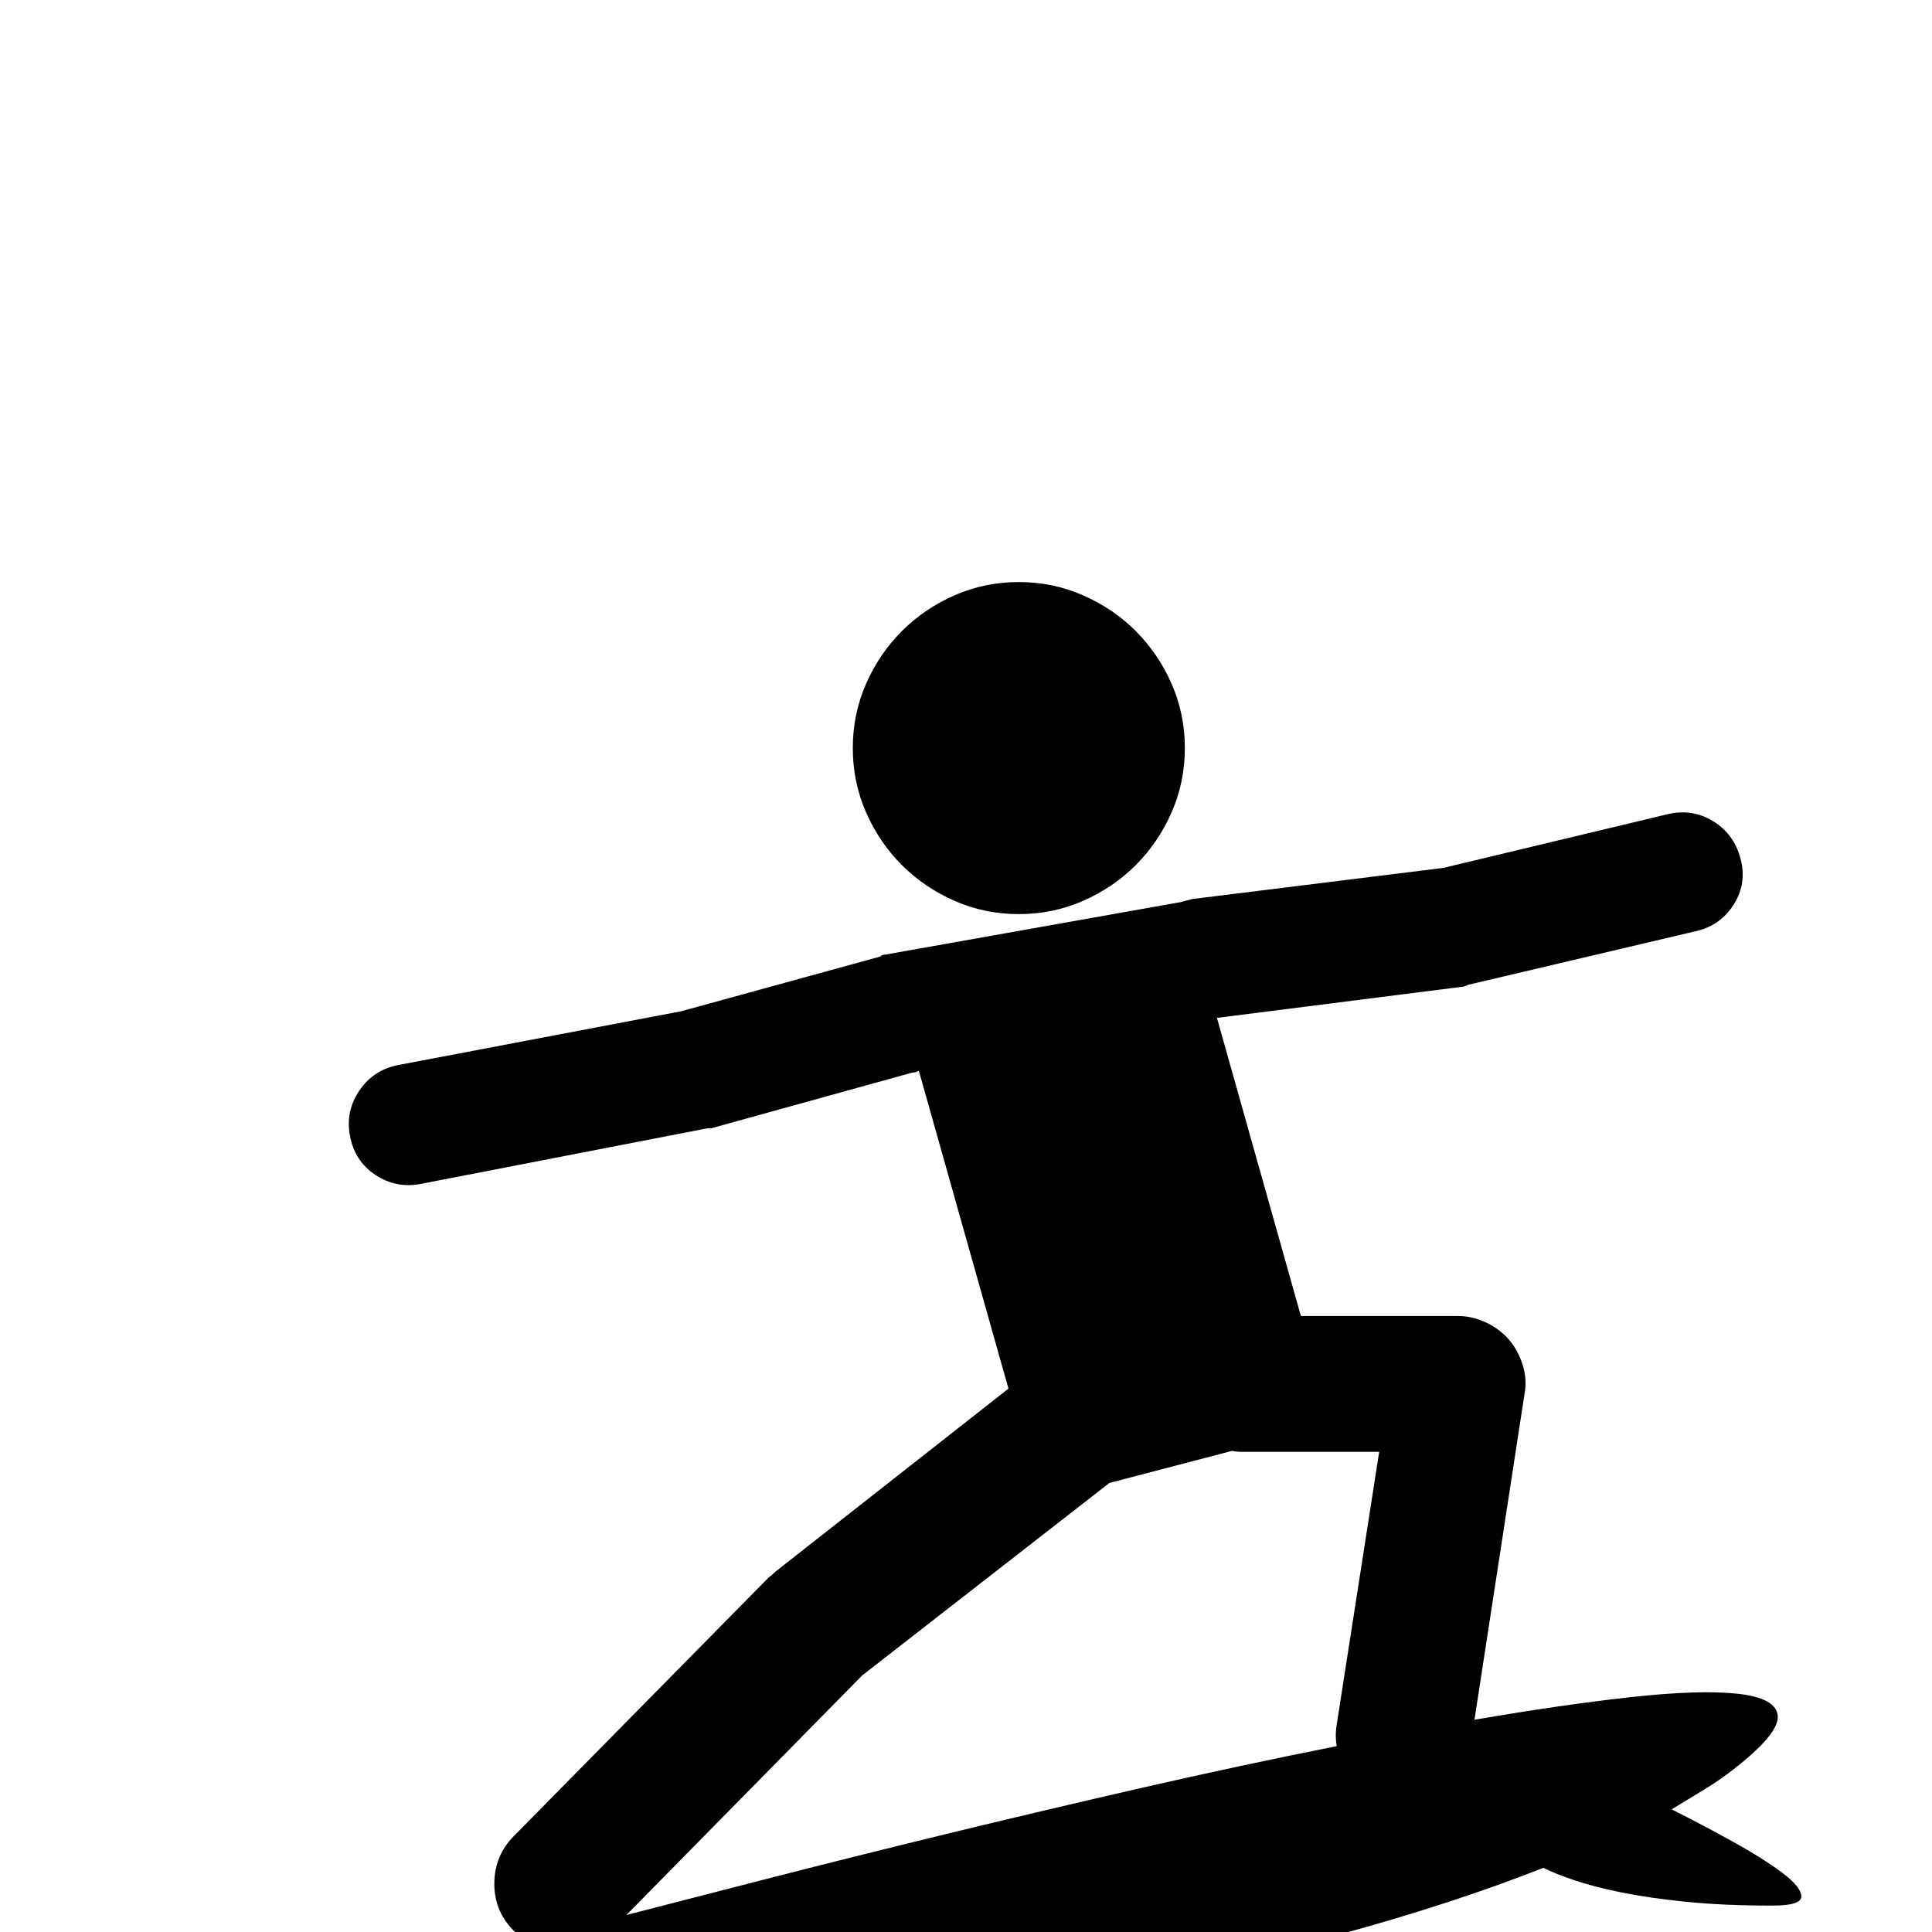<?xml version="1.0" standalone="no"?>
<!DOCTYPE svg PUBLIC "-//W3C//DTD SVG 1.1//EN" "http://www.w3.org/Graphics/SVG/1.1/DTD/svg11.dtd" >
<svg viewBox="0 -410 2048 2048">
  <g transform="matrix(1 0 0 -1 0 1638)">
   <path fill="currentColor"
d="M1080 1431q36 0 68 -14t56 -38t38 -56t14 -68t-14 -68t-38 -56t-56 -38t-68 -14t-68 14t-56 38t-38 56t-14 68t14 68t38 56t56 38t68 14zM1772 130q18 11 34.5 21t30.5 21q49 38 47.5 57t-42 23.5t-113.5 -3.5t-166 -24l53 345q3 16 -2 31.5t-14.5 26.5t-24 18t-30.5 7
h-166l-89 316l260 33q2 0 6 2l242 57q26 6 40 28.5t7 48.5t-29 39.5t-48 7.5l-238 -57l-266 -33q-8 -2 -11 -3l-315 -56q-3 0 -5 -2l-211 -58l-300 -57q-26 -5 -41 -27t-10 -48q5 -27 27 -41.5t48 -9.5l304 59h4l213 59q2 0 3.5 0.5t3.5 1.5l95 -337l-247 -194q-4 -4 -7 -6
l-270 -274q-21 -21 -21 -51t22 -51q8 -8 13 -10q-2 0 -4 -1q-4 -2 -7 -2q-77 -30 -135.5 -53.5t-102 -42t-73 -32.5t-48.5 -24q-45 -24 -51 -35q0 -5 44 -4t119.5 7.5t178 18.5t219.5 29.5t242.5 39.5t248.5 49.5t237.5 59t208.5 68.5q12 -6 32.5 -13t50 -13t69 -10t91.5 -4
q31 0 30.5 10t-20.5 25t-52.5 33t-64.5 34zM1417 197q-101 -20 -208 -44.5t-207.5 -49t-188 -47t-149.5 -38.5l250 254l262 204l130 34q4 -1 12 -1h144l-45 -289q-2 -12 0 -23z" />
  </g>

</svg>
